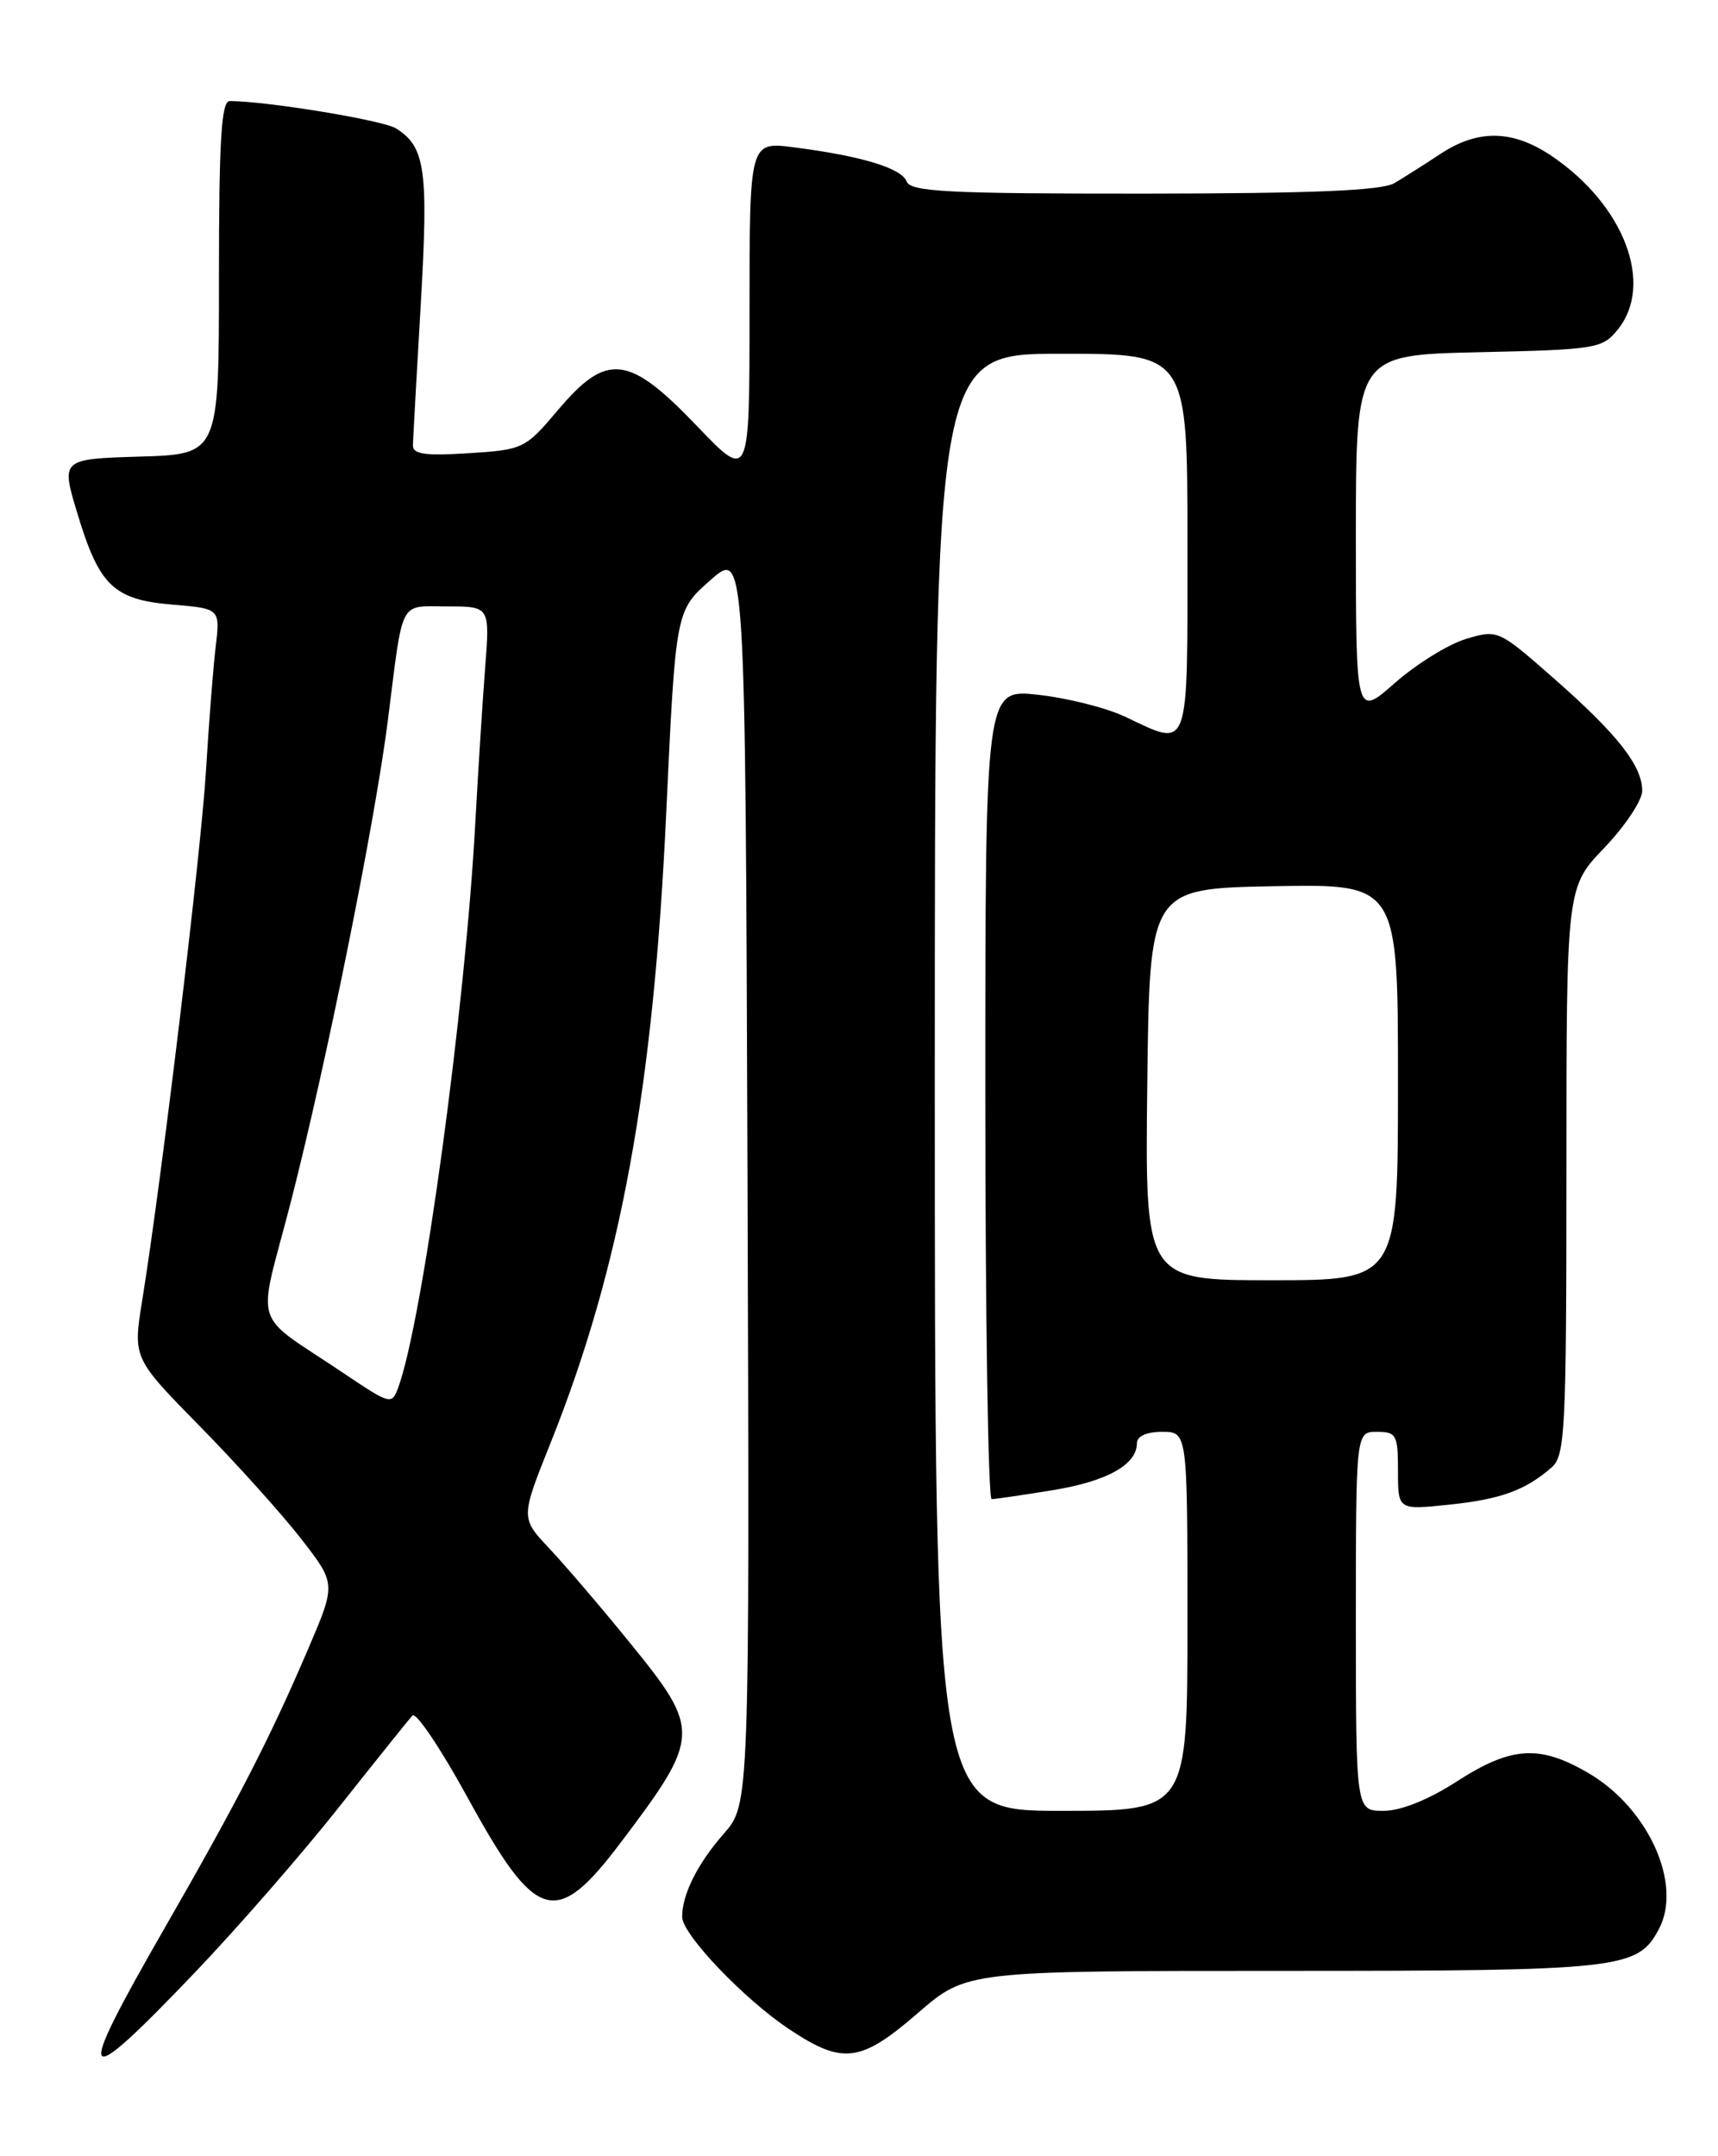 <?xml version="1.0" encoding="UTF-8" standalone="no"?>
<!DOCTYPE svg PUBLIC "-//W3C//DTD SVG 1.1//EN" "http://www.w3.org/Graphics/SVG/1.1/DTD/svg11.dtd" >
<svg xmlns="http://www.w3.org/2000/svg" xmlns:xlink="http://www.w3.org/1999/xlink" version="1.1" viewBox="0 0 204 256">
 <g >
 <path fill="currentColor"
d=" M 23.02 234.32 C 28.11 229.00 35.86 220.11 40.24 214.57 C 44.63 209.03 48.56 204.13 48.98 203.68 C 49.40 203.23 52.37 207.66 55.59 213.54 C 63.66 228.27 66.01 228.96 73.68 218.80 C 83.21 206.19 83.25 205.44 74.83 195.09 C 71.44 190.91 67.12 185.86 65.24 183.86 C 61.81 180.22 61.81 180.22 65.38 171.31 C 73.69 150.54 77.59 129.30 79.11 96.50 C 80.23 72.50 80.23 72.50 84.37 68.87 C 88.50 65.23 88.50 65.23 88.76 139.73 C 89.01 214.22 89.01 214.22 85.94 217.72 C 82.83 221.26 81.00 224.92 81.00 227.59 C 81.00 229.66 88.39 237.41 93.78 240.97 C 100.09 245.16 102.21 244.88 109.00 239.00 C 114.77 234.00 114.77 234.00 152.44 234.00 C 192.55 234.00 194.44 233.79 196.97 229.06 C 199.82 223.74 195.75 214.70 188.64 210.53 C 182.82 207.12 179.47 207.33 173.00 211.50 C 169.61 213.69 166.34 215.00 164.28 215.00 C 161.00 215.00 161.00 215.00 161.00 192.50 C 161.00 170.00 161.00 170.00 163.50 170.00 C 165.81 170.00 166.00 170.36 166.00 174.64 C 166.00 179.28 166.00 179.28 172.05 178.65 C 178.20 178.01 181.12 176.95 184.25 174.22 C 185.85 172.82 186.00 169.84 186.00 139.02 C 186.00 105.36 186.00 105.36 190.50 100.66 C 192.97 98.08 195.00 95.03 195.00 93.89 C 195.00 90.91 192.05 87.17 184.49 80.53 C 177.92 74.76 177.85 74.73 174.08 75.86 C 172.00 76.48 168.20 78.83 165.64 81.08 C 161.00 85.17 161.00 85.17 161.00 63.66 C 161.00 42.15 161.00 42.15 175.59 41.82 C 189.53 41.51 190.27 41.39 192.09 39.14 C 196.44 33.77 192.89 24.40 184.31 18.56 C 179.67 15.41 175.56 15.31 171.08 18.25 C 169.20 19.49 166.72 21.06 165.58 21.74 C 164.07 22.63 155.98 22.97 135.86 22.99 C 112.64 23.00 108.12 22.77 107.66 21.55 C 107.05 19.96 102.30 18.52 94.25 17.49 C 89.00 16.81 89.00 16.81 89.00 36.96 C 89.00 57.10 89.00 57.10 82.73 50.55 C 74.64 42.10 72.06 41.81 66.25 48.69 C 62.37 53.28 62.14 53.40 55.64 53.81 C 50.48 54.14 49.01 53.93 49.03 52.87 C 49.05 52.11 49.47 44.59 49.96 36.14 C 50.89 20.13 50.51 17.42 47.01 15.24 C 45.46 14.27 31.61 12.00 27.28 12.00 C 26.28 12.00 26.00 16.63 26.00 32.96 C 26.00 53.93 26.00 53.93 16.62 54.21 C 7.23 54.50 7.23 54.50 9.20 61.00 C 11.79 69.58 13.51 71.21 20.52 71.79 C 26.15 72.26 26.15 72.26 25.60 76.88 C 25.30 79.42 24.79 86.00 24.46 91.50 C 23.88 101.14 19.18 140.21 16.89 154.37 C 15.78 161.24 15.78 161.24 23.76 169.37 C 28.15 173.84 33.57 179.87 35.82 182.78 C 39.90 188.05 39.90 188.05 36.59 195.78 C 32.05 206.39 28.25 213.78 19.49 229.02 C 8.73 247.74 9.33 248.64 23.02 234.32 Z  M 111.00 128.50 C 111.00 42.00 111.00 42.00 126.00 42.00 C 141.00 42.00 141.00 42.00 141.00 64.50 C 141.00 89.78 141.37 88.76 133.57 85.08 C 131.33 84.03 126.69 82.86 123.25 82.49 C 117.00 81.80 117.00 81.80 117.00 129.90 C 117.00 156.36 117.34 178.00 117.75 177.99 C 118.16 177.99 121.42 177.51 124.99 176.93 C 131.45 175.88 135.00 173.90 135.00 171.35 C 135.00 170.52 136.15 170.00 138.00 170.00 C 141.00 170.00 141.00 170.00 141.00 192.50 C 141.00 215.00 141.00 215.00 126.00 215.00 C 111.00 215.00 111.00 215.00 111.00 128.50 Z  M 41.00 163.17 C 29.68 155.55 30.53 158.19 34.48 142.91 C 38.69 126.59 44.51 97.73 46.06 85.50 C 47.91 70.87 47.32 72.00 53.10 72.00 C 58.17 72.00 58.17 72.00 57.61 79.25 C 57.30 83.24 56.78 91.45 56.45 97.50 C 55.26 119.71 50.18 156.95 47.27 164.79 C 46.53 166.80 46.31 166.74 41.00 163.17 Z  M 136.23 128.75 C 136.50 105.50 136.50 105.50 151.25 105.22 C 166.00 104.95 166.00 104.95 166.00 128.47 C 166.00 152.00 166.00 152.00 150.98 152.00 C 135.96 152.00 135.96 152.00 136.23 128.75 Z "/>
</g>
</svg>